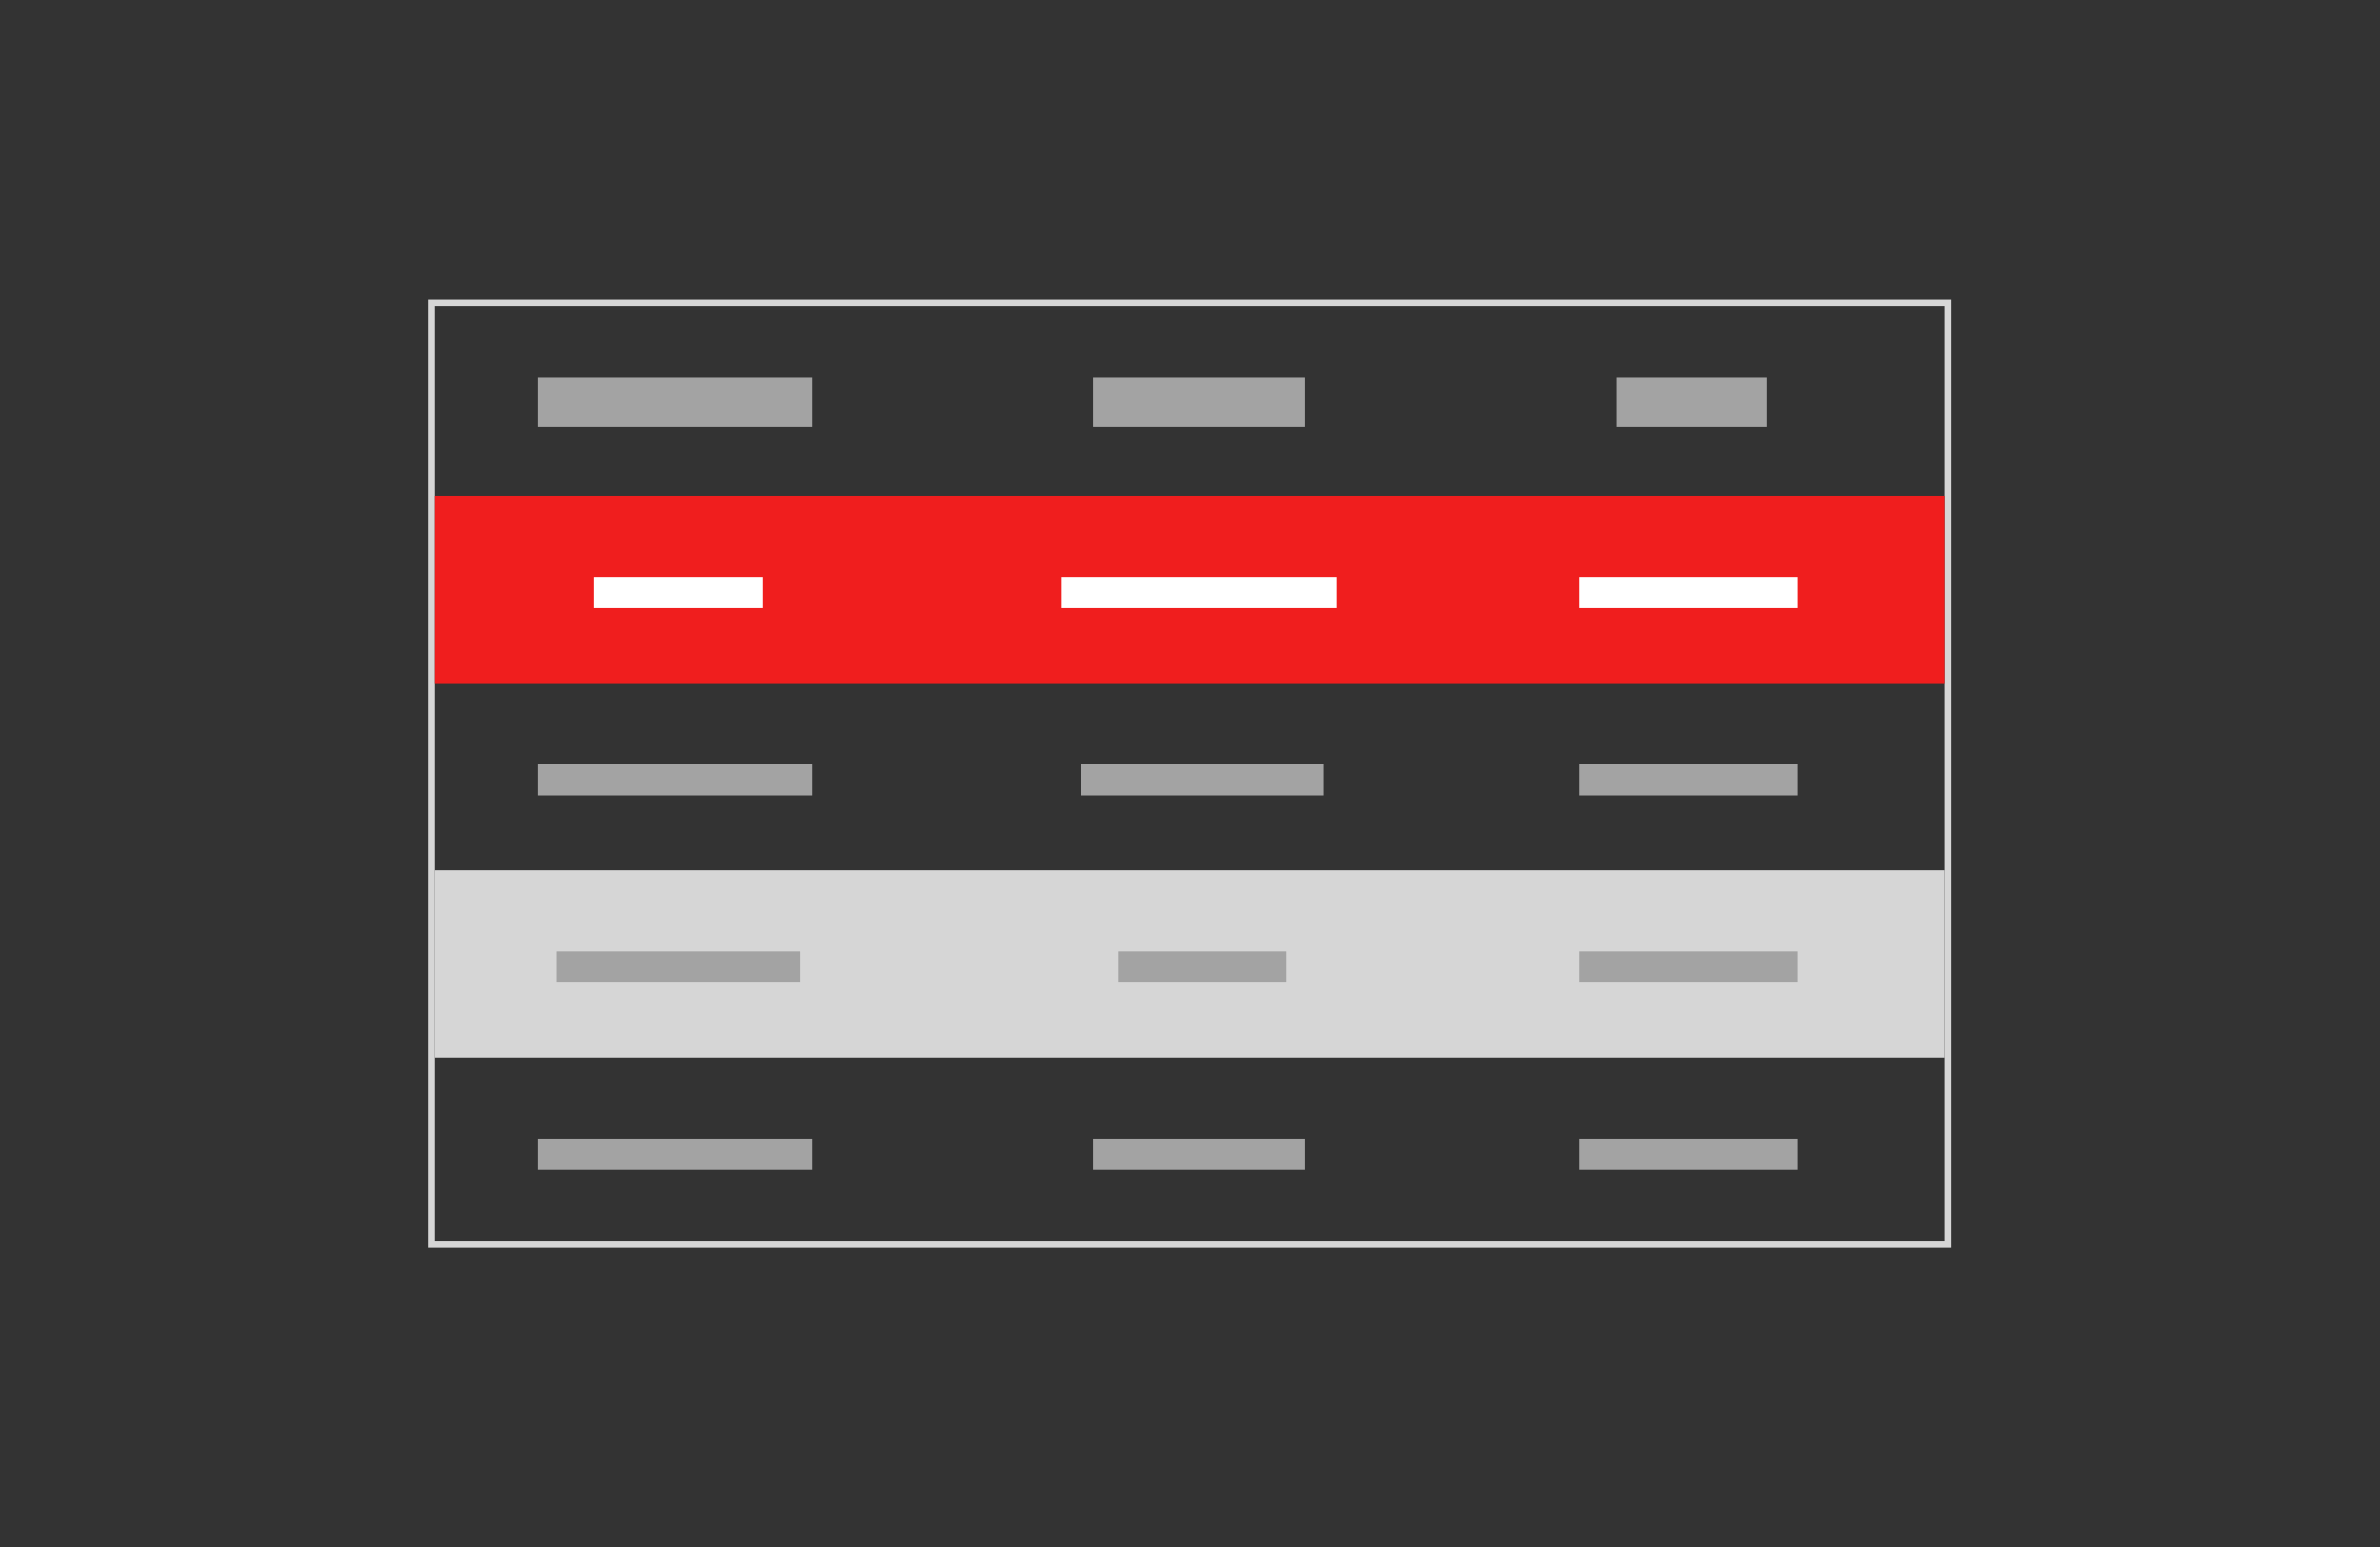 <?xml version="1.0" encoding="utf-8"?>
<!-- Generator: Adobe Illustrator 23.0.4, SVG Export Plug-In . SVG Version: 6.00 Build 0)  -->
<svg version="1.1" id="BLOCS" xmlns="http://www.w3.org/2000/svg" xmlns:xlink="http://www.w3.org/1999/xlink" x="0px" y="0px"
	 viewBox="0 0 381.5 248" style="enable-background:new 0 0 381.5 248;" xml:space="preserve">
<rect x="0" y="0" width="381.5" height="248" fill="#333333" stroke="none"/>
<style type="text/css">
	.st0{fill:#D6D6D6;}
	.st1{fill:#F01E1E;}
	.st2{fill:#A3A3A3;}
	.st3{fill:#FFFFFF;}
</style>
<g id="Rectangle_3_copie_15">
	<path class="st0" d="M312.7,200h-244V48h244V200z M69.7,199h242V49h-242L69.7,199L69.7,199z"/>
</g>
<rect x="69.7" y="79.5" class="st1" width="242" height="30"/>
<rect id="Rectangle_711_copie" x="69.7" y="139.5" class="st0" width="242" height="30"/>
<g id="Groupe_6">
	<rect id="Rectangle_3_copie_19" x="86.2" y="60.5" class="st2" width="44" height="8"/>
	<rect id="Rectangle_3_copie_20" x="175.2" y="60.5" class="st2" width="34" height="8"/>
	<rect id="Rectangle_3_copie_21" x="259.2" y="60.5" class="st2" width="24" height="8"/>
</g>
<g id="Groupe_5">
	<rect id="Rectangle_3_copie_14" x="95.2" y="92.5" class="st3" width="27" height="5"/>
	<rect id="Rectangle_3_copie_22" x="89.2" y="152.5" class="st2" width="39" height="5"/>
	<rect id="Rectangle_3_copie_24" x="86.2" y="122.5" class="st2" width="44" height="5"/>
	<rect id="Rectangle_3_copie_23" x="86.2" y="182.5" class="st2" width="44" height="5"/>
</g>
<g id="Groupe_5_copie">
	<rect id="Rectangle_3_copie_14-2" x="170.2" y="92.5" class="st3" width="44" height="5"/>
	<rect id="Rectangle_3_copie_22-2" x="179.2" y="152.5" class="st2" width="27" height="5"/>
	<rect id="Rectangle_3_copie_24-2" x="173.2" y="122.5" class="st2" width="39" height="5"/>
	<rect id="Rectangle_3_copie_23-2" x="175.2" y="182.5" class="st2" width="34" height="5"/>
</g>
<g id="Groupe_5_copie_2">
	<rect id="Rectangle_3_copie_14-3" x="253.2" y="92.5" class="st3" width="35" height="5"/>
	<rect id="Rectangle_3_copie_22-3" x="253.2" y="152.5" class="st2" width="35" height="5"/>
	<rect id="Rectangle_3_copie_24-3" x="253.2" y="122.5" class="st2" width="35" height="5"/>
	<rect id="Rectangle_3_copie_23-3" x="253.2" y="182.5" class="st2" width="35" height="5"/>
</g>
</svg>

